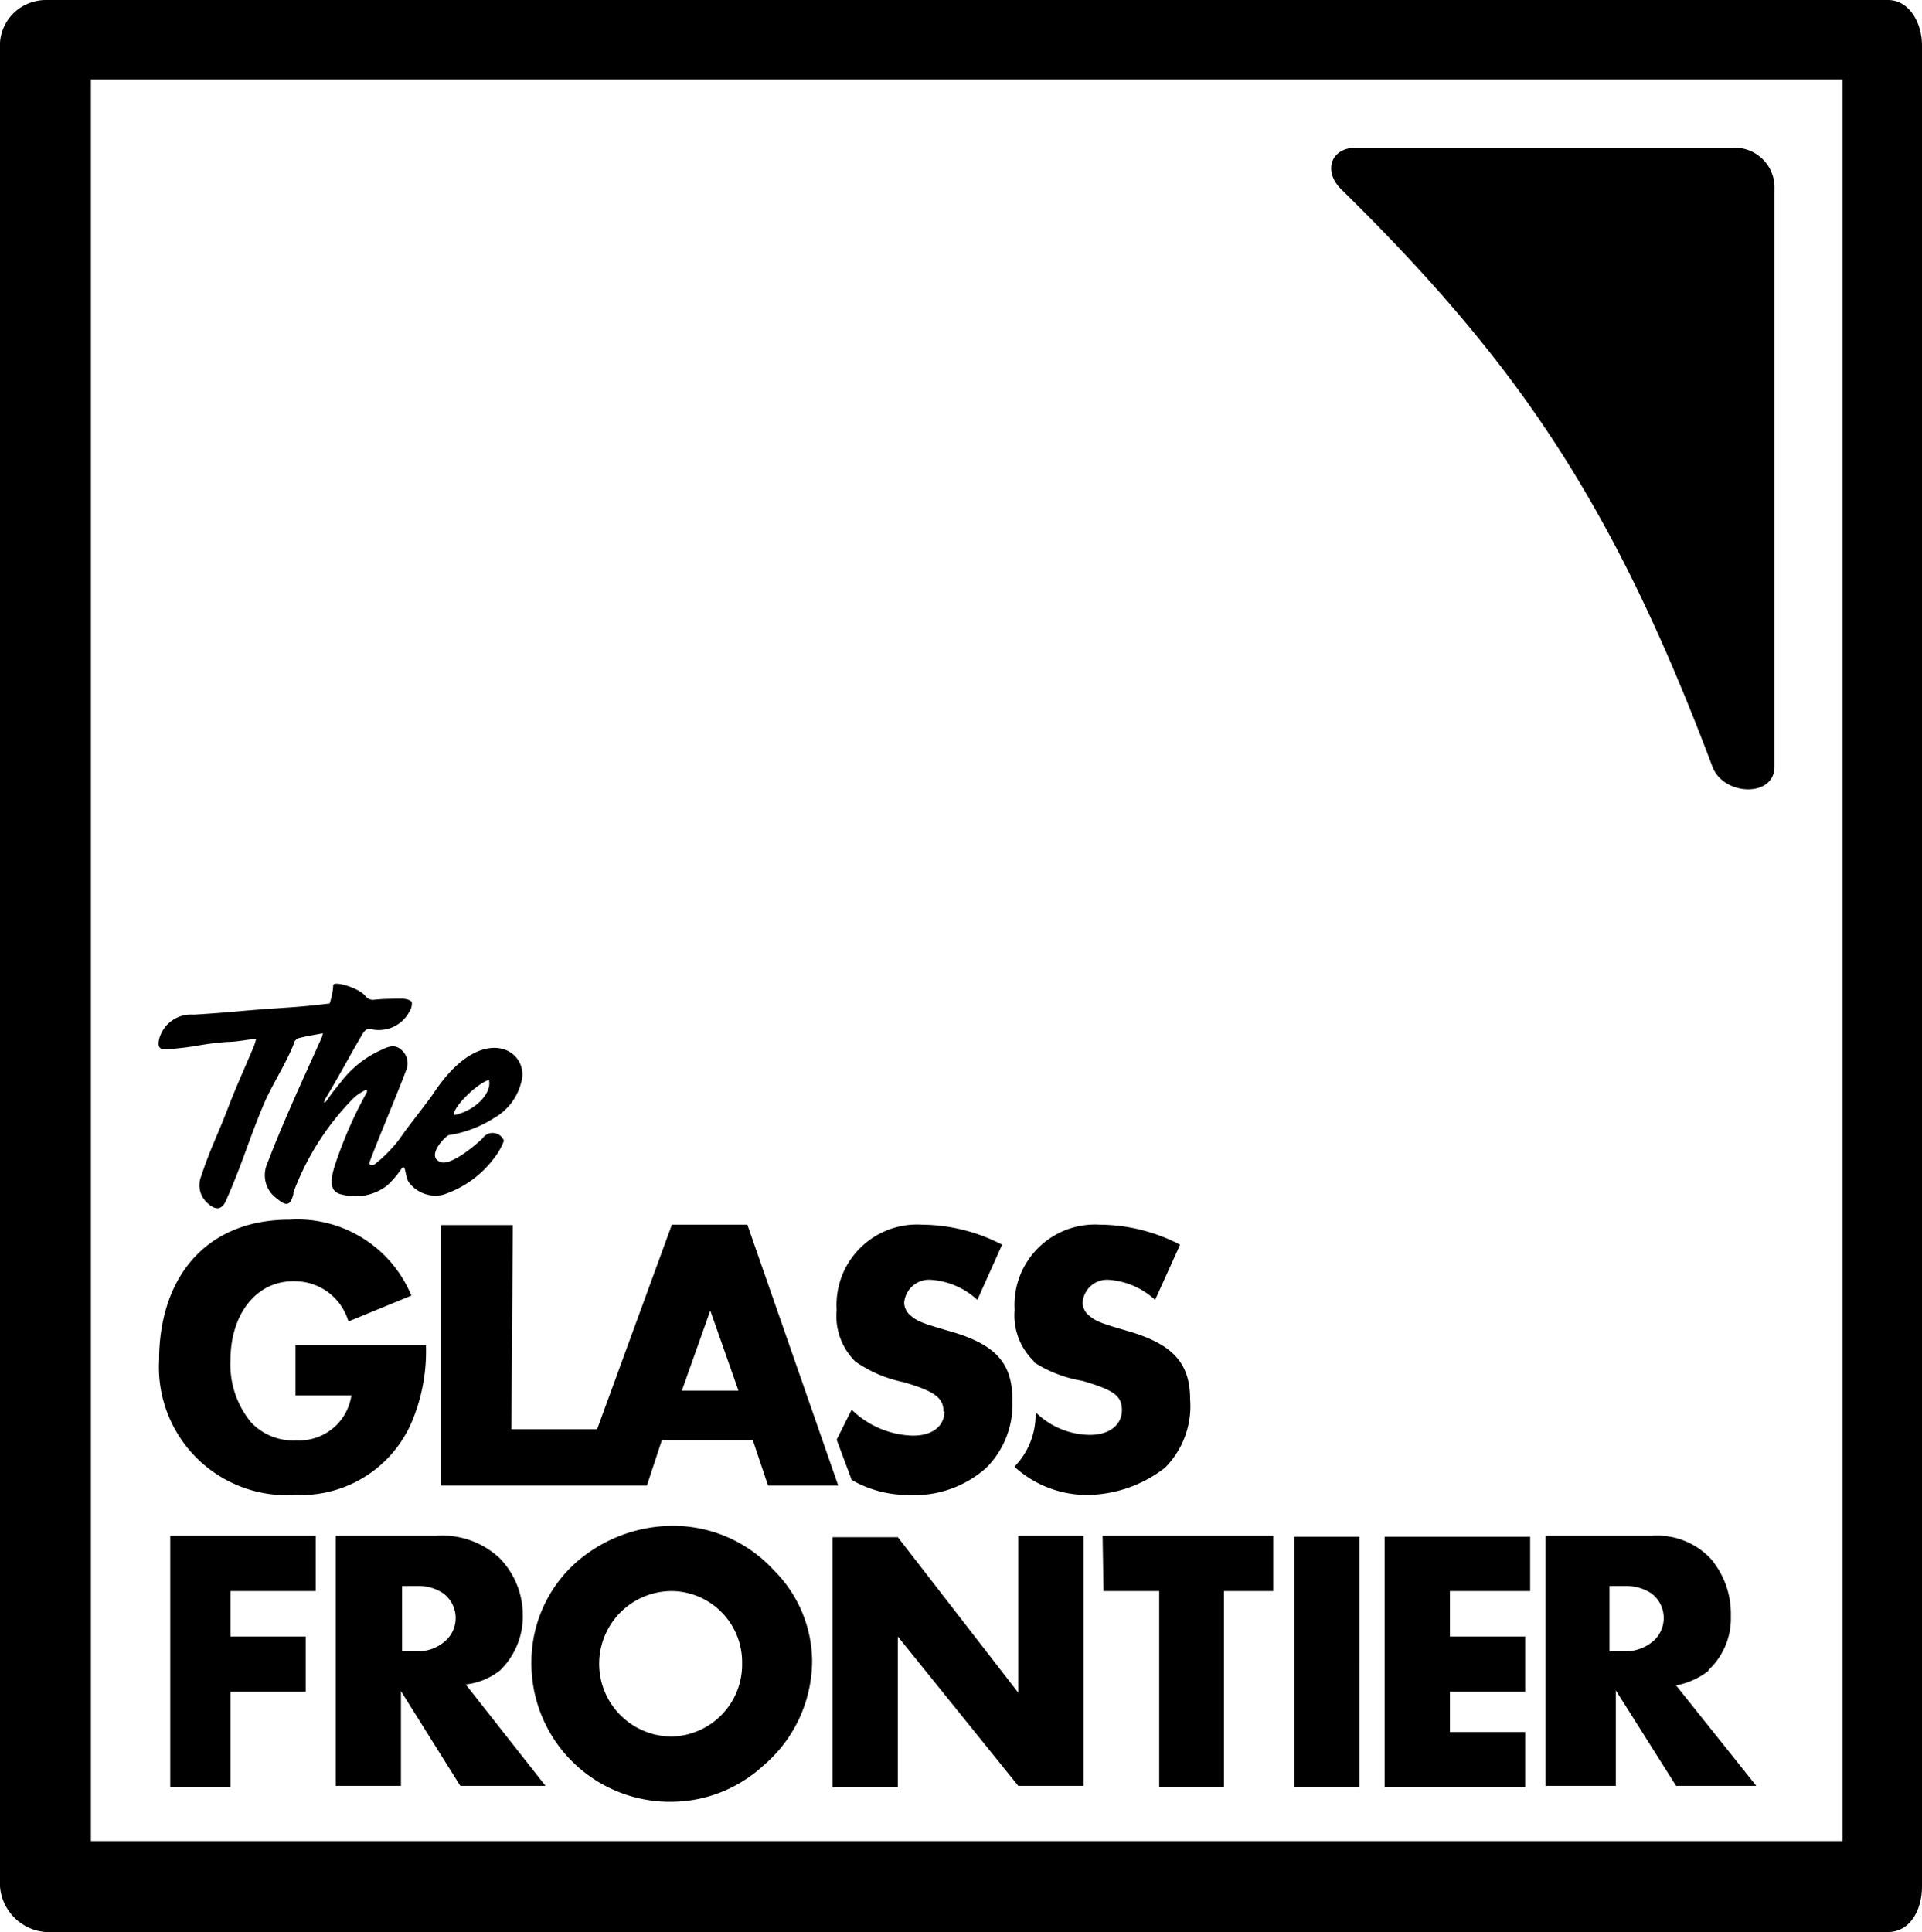 <svg xmlns="http://www.w3.org/2000/svg" viewBox="0 0 84.56 85"><title>tgf-3-brand-mark-small-dark</title><g id="Content"><path d="M83.06,0,52.54,0a1.73,1.73,0,0,0-.32,0H2a2,2,0,0,0-.54.08A2,2,0,0,0,0,1.87V83a2.18,2.18,0,0,0,2,2H83.06c1,0,1.5-1,1.5-2V2C84.56,1,84,0,83.06,0Zm-2,81H4V3.5H81.06ZM59,8.32c-.79-.78-.46-1.82.65-1.82h16.6a1.75,1.75,0,0,1,1.82,1.82V33.73c0,1.37-2.25,1.29-2.73,0C71,22.21,66.82,16,59,8.32ZM29.56,67.13a6.48,6.48,0,0,0-4.11,1.52,5.87,5.87,0,0,0-2.07,4.44,6.09,6.09,0,0,0,6.18,6.18,6,6,0,0,0,4-1.57,6.09,6.09,0,0,0,2.17-4.61,5.7,5.7,0,0,0-1.68-4A6,6,0,0,0,29.56,67.13Zm0,9.27a3.2,3.2,0,0,1,0-6.4,3.13,3.13,0,0,1,3.09,3.17A3.17,3.17,0,0,1,29.56,76.4ZM7.49,67.57h6.4V70H10.14v2h3.31v2.43H10.14v4.2H7.49Zm2.65-7.73a4,4,0,0,0,.9,2.73,2.53,2.53,0,0,0,2,.8,2.32,2.32,0,0,0,1.9-.82,2.36,2.36,0,0,0,.52-1.16H13V59.18h5.74a8,8,0,0,1-.64,3.42A5.3,5.3,0,0,1,13,65.77,5.63,5.63,0,0,1,7,59.84c0-3.57,2-6.18,5.74-6.18A5.43,5.43,0,0,1,18.1,57l-2.77,1.14a2.46,2.46,0,0,0-2.4-1.77C11.27,56.35,10.14,57.83,10.14,59.84ZM44.8,67.57h2.87v11H44.8L39.5,72v6.63H36.63v-11H39.5l5.3,6.84ZM22,73.49A3.32,3.32,0,0,0,23,71,3.59,3.59,0,0,0,22,68.57a3.67,3.67,0,0,0-2.83-1H14.77v11h2.87l0-4.17,2.61,4.17H24l-3.51-4.46A3,3,0,0,0,22,73.49Zm-2.5-1.22a1.79,1.79,0,0,1-1.15.38h-.66V69.78h.66a1.92,1.92,0,0,1,1.15.32,1.35,1.35,0,0,1,0,2.17Zm26-12.37a2.8,2.8,0,0,1-.86-2.27,3.54,3.54,0,0,1,3.75-3.75,7.75,7.75,0,0,1,3.53.88l-1.1,2.43a3.34,3.34,0,0,0-2-.88,1.08,1.08,0,0,0-1.19,1,.75.75,0,0,0,.27.56c.32.26.44.32,1.75.7,1.94.57,2.71,1.39,2.71,3a3.84,3.84,0,0,1-1.1,3,5.65,5.65,0,0,1-3.54,1.2,4.75,4.75,0,0,1-3.09-1.24,3.27,3.27,0,0,0,.93-2.4,3.45,3.45,0,0,0,2.39,1c.86,0,1.41-.44,1.41-1.09s-.39-.89-1.74-1.29A5.6,5.6,0,0,1,45.44,59.9Zm-22.94-6H19.41V65.36h9.05l.66-2h4l.67,2h3.09l-4-11.48H29.56l-3.29,9,0,0H22.5Zm8.69,3.76,1.24,3.52H30ZM7.39,46.16c1.3-.1,1.29-.21,2.59-.32.41,0,.83-.09,1.29-.14h0a2.71,2.71,0,0,1-.1.33c-.38.91-.79,1.8-1.14,2.72-.47,1.23-.77,1.76-1.18,3a1.05,1.05,0,0,0,.3,1.2c.37.33.64.27.82-.19l.22-.51c.58-1.41.78-2.13,1.36-3.54.38-.93,1-1.84,1.37-2.77,0-.1.11-.23.2-.26.33-.09.72-.15,1.08-.22h0a.63.63,0,0,1-.07.24c-.42.94-.85,1.87-1.26,2.81s-.76,1.76-1.1,2.66a1.26,1.26,0,0,0,.41,1.56c.43.36.6.31.73-.2l0-.07a11.77,11.77,0,0,1,2.5-4A2,2,0,0,1,16,48c.16-.11.17,0,.12.09a18.41,18.41,0,0,0-1.26,2.81c-.29.8-.48,1.52.17,1.65a2.29,2.29,0,0,0,2-.39,4.15,4.15,0,0,0,.62-.72c.21-.29.15.24.32.55a1.46,1.46,0,0,0,1.5.58,4.58,4.58,0,0,0,2.3-1.66,2.82,2.82,0,0,0,.4-.72.53.53,0,0,0-.93-.12c-.35.35-1.41,1.22-1.85,1.06-.69-.25.23-1.17.36-1.19a5.15,5.15,0,0,0,2-.76,2.49,2.49,0,0,0,1.18-1.56,1.16,1.16,0,0,0-.81-1.47c-.41-.12-1.64-.2-3.08,2-.51.71-1,1.29-1.49,2a6.4,6.4,0,0,1-1.07,1.08s-.23.08-.23-.05,1.39-3.44,1.62-4.1a.77.77,0,0,0-.21-.89c-.28-.26-.58-.15-.88,0A4.6,4.6,0,0,0,15,47.6c-.2.24-.39.48-.56.73s-.24.23-.12,0c.57-.94,1.08-1.91,1.64-2.86.17-.24.25-.21.37-.19A1.52,1.52,0,0,0,18,44.53a.7.7,0,0,0,.12-.44c-.05-.09-.27-.15-.41-.15-.43,0-.86,0-1.29.05a.43.43,0,0,1-.33-.15c-.27-.38-1.43-.71-1.43-.49a2.88,2.88,0,0,1-.16.8h0c-.92.11-1.4.15-2.32.21-1.65.11-2,.18-3.66.28A1.45,1.45,0,0,0,7,45.72C6.93,46.07,7,46.19,7.39,46.16Zm14.12,1.35h0c.15.6-.65,1.39-1.55,1.55,0,0,0,0,0,0C19.94,48.68,21,47.66,21.51,47.51Zm20,14.59c0-.6-.39-.89-1.75-1.29a5.68,5.68,0,0,1-2.13-.91,2.82,2.82,0,0,1-.82-2.27,3.54,3.54,0,0,1,3.75-3.75,7.75,7.75,0,0,1,3.53.88L43,57.19a3.34,3.34,0,0,0-2-.88,1.1,1.1,0,0,0-1.22,1,.75.75,0,0,0,.27.56c.32.26.43.32,1.74.7,2,.57,2.75,1.39,2.75,3a3.94,3.94,0,0,1-1.14,3,4.76,4.76,0,0,1-3.5,1.2,4.94,4.94,0,0,1-2.43-.66l-.66-1.77.66-1.32a4,4,0,0,0,2.63,1.14C41,63.19,41.55,62.75,41.55,62.1Zm7,5.47h7.51V70H53.85v8.61H51V70H48.55Zm26.64,5.92a3.1,3.1,0,0,0,1-2.39,3.74,3.74,0,0,0-.89-2.53,3.24,3.24,0,0,0-2.64-1H68v11h3.09v-4.2l2.65,4.2h3.53l-3.53-4.42A3.31,3.31,0,0,0,75.19,73.49Zm-2.5-1.22a1.88,1.88,0,0,1-1.18.38h-.66V69.78h.66a2,2,0,0,1,1.18.32,1.35,1.35,0,0,1,0,2.17ZM59.81,78.61H56.94v-11h2.87Zm1.11-11h6.4V70H63.79v2H67.1v2.43H63.79v1.77H67.1v2.43H60.92Z"/></g></svg>